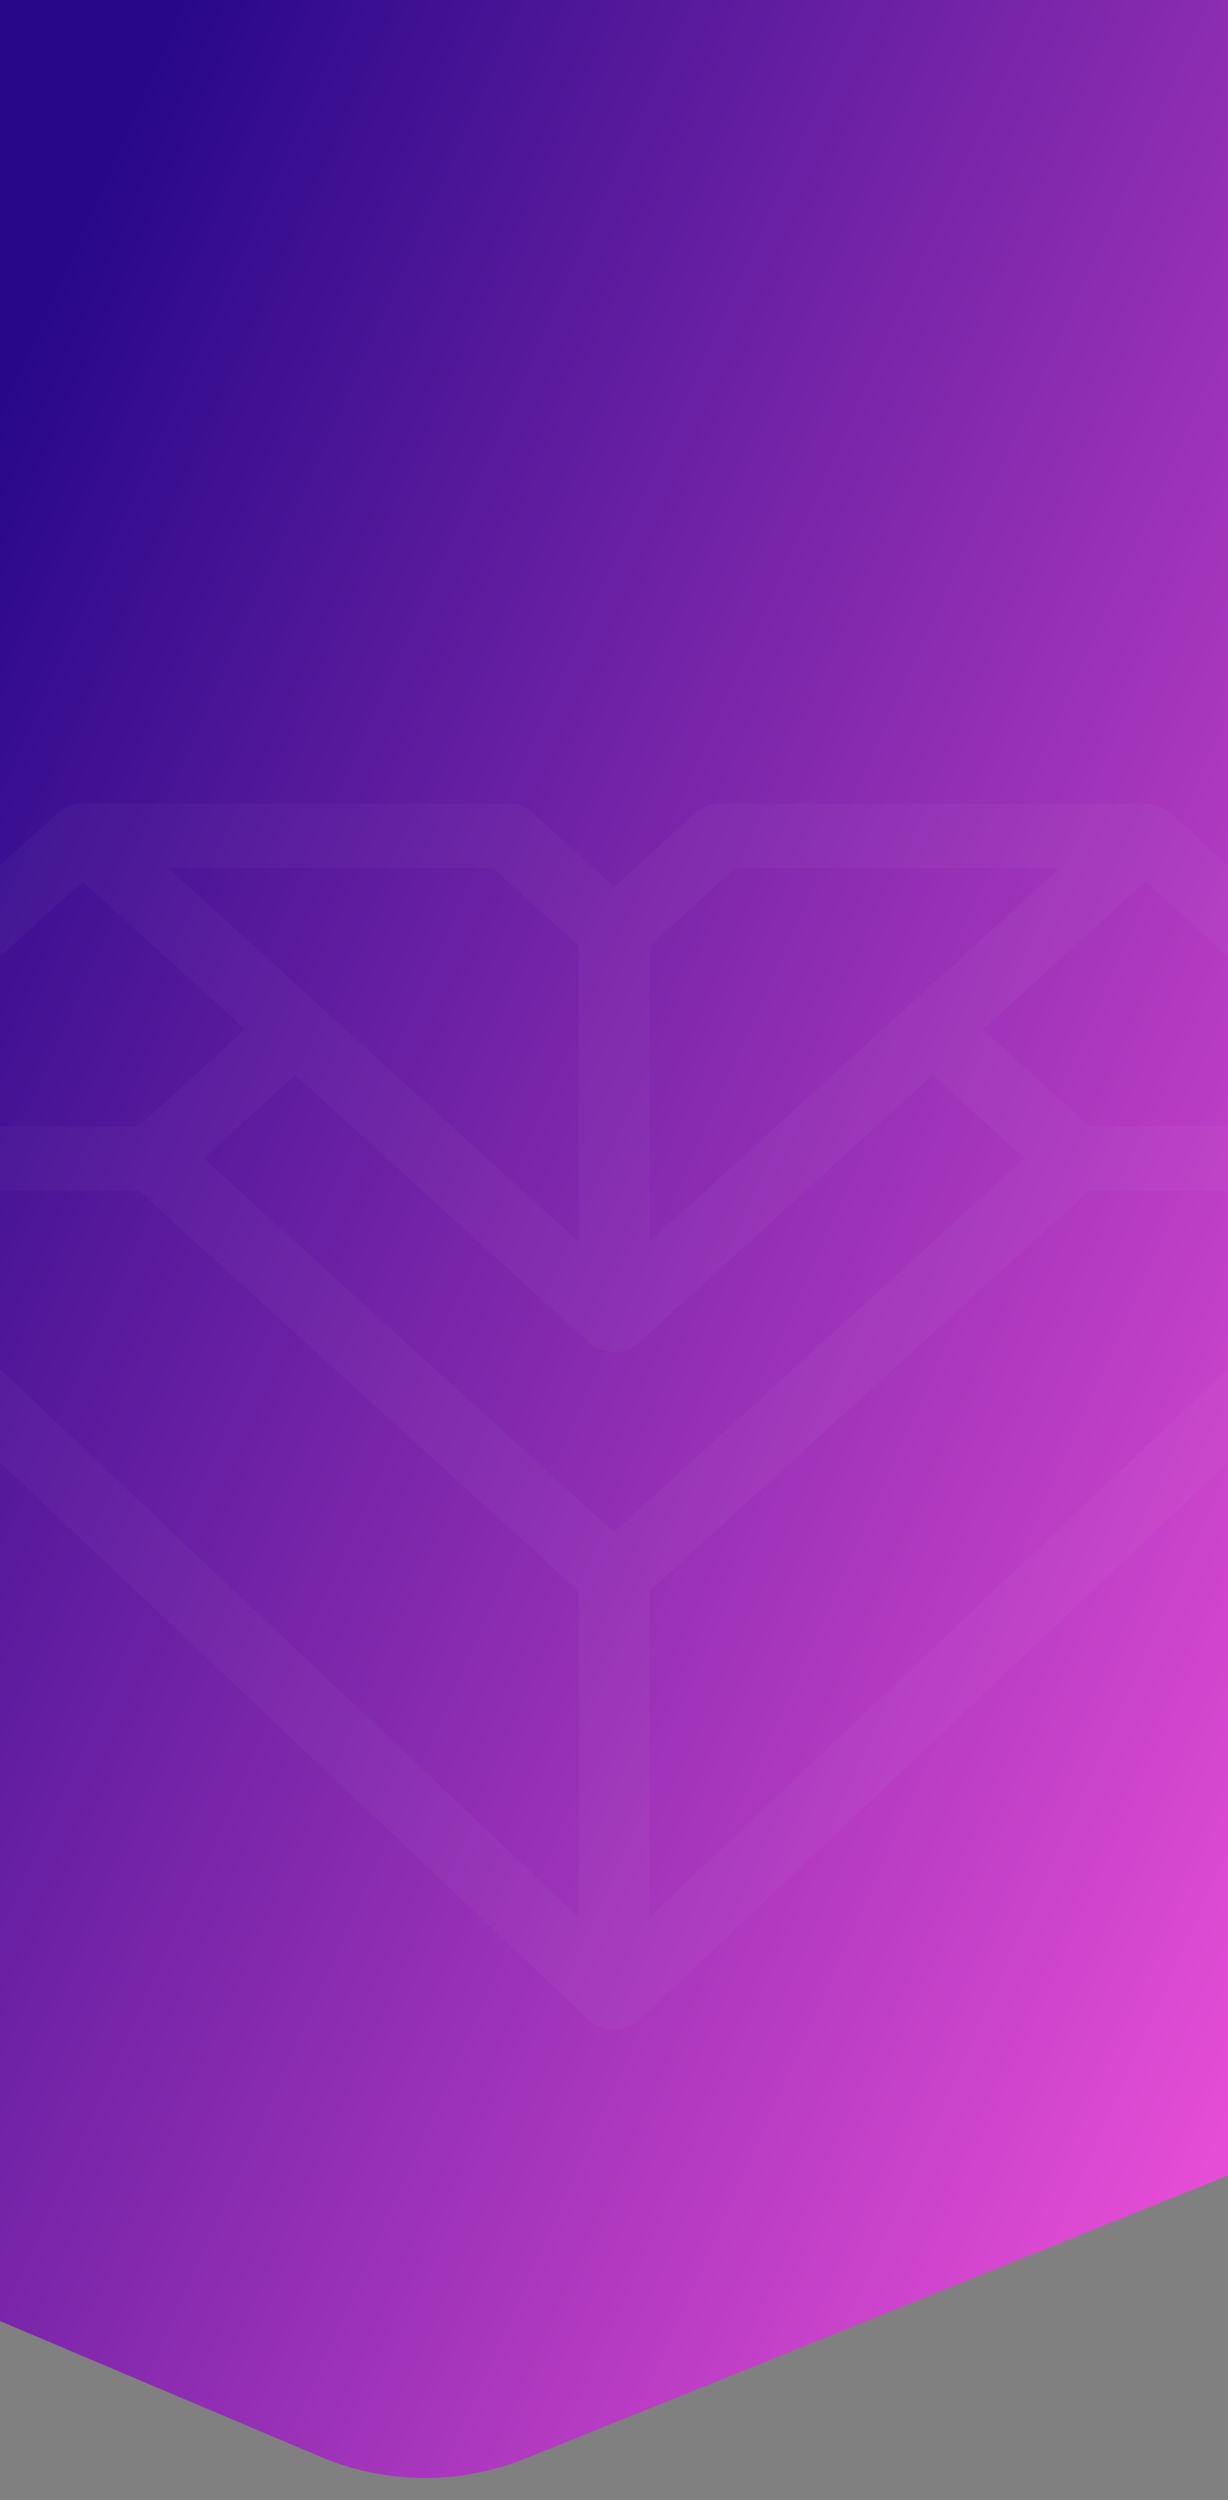 <svg width="320" height="651" fill="none" xmlns="http://www.w3.org/2000/svg"><rect width="100%" height="100%" fill="#808080" stroke="none"/><path d="M0 0h320v566.5l-183.088 73.709a70.002 70.002 0 01-53.417-.468L0 604.416V0z" fill="url(#paint0_linear)"/><path opacity=".03" fill-rule="evenodd" clip-rule="evenodd" d="M160 528.492c2.511 0 4.913-.932 6.654-2.579l230.769-218.44c3.485-3.299 3.428-8.529-.127-11.765l-92.307-84.015c-1.731-1.576-4.079-2.461-6.528-2.461H187.692c-2.448 0-4.796.885-6.527 2.461L160 230.957l-21.165-19.264c-1.731-1.576-4.079-2.461-6.527-2.461H21.538c-2.448 0-4.796.885-6.527 2.461l-92.307 84.015c-3.555 3.236-3.612 8.466-.127 11.765l230.769 218.44c1.741 1.647 4.143 2.579 6.654 2.579zm9.231-282.173l22.285-20.284h84.66l-106.945 97.339v-77.055zm-18.462 77.055v-77.055l-22.285-20.284h-84.66l39.626 36.067.006.005 67.313 61.267zm-73.846-43.449l76.55 69.673c3.604 3.281 9.45 3.281 13.054 0l76.55-69.673 23.868 21.724L160 398.988 53.054 301.649l23.869-21.724zm-40.747 30.126L150.77 414.35v84.881l-199.857-189.18h85.264zm-84.66-16.803l70.022-63.732 42.33 38.527-27.692 25.205h-84.66zM169.23 499.231V414.35l114.593-104.299h85.263L169.23 499.231zm199.253-205.983h-84.66l-27.693-25.205 42.33-38.527 70.023 63.732z" fill="#fff"/><defs><linearGradient id="paint0_linear" x1="7.616" y1="88.802" x2="442.66" y2="283.479" gradientUnits="userSpaceOnUse"><stop stop-color="#280889"/><stop offset="1" stop-color="#E64DD6"/></linearGradient></defs></svg>